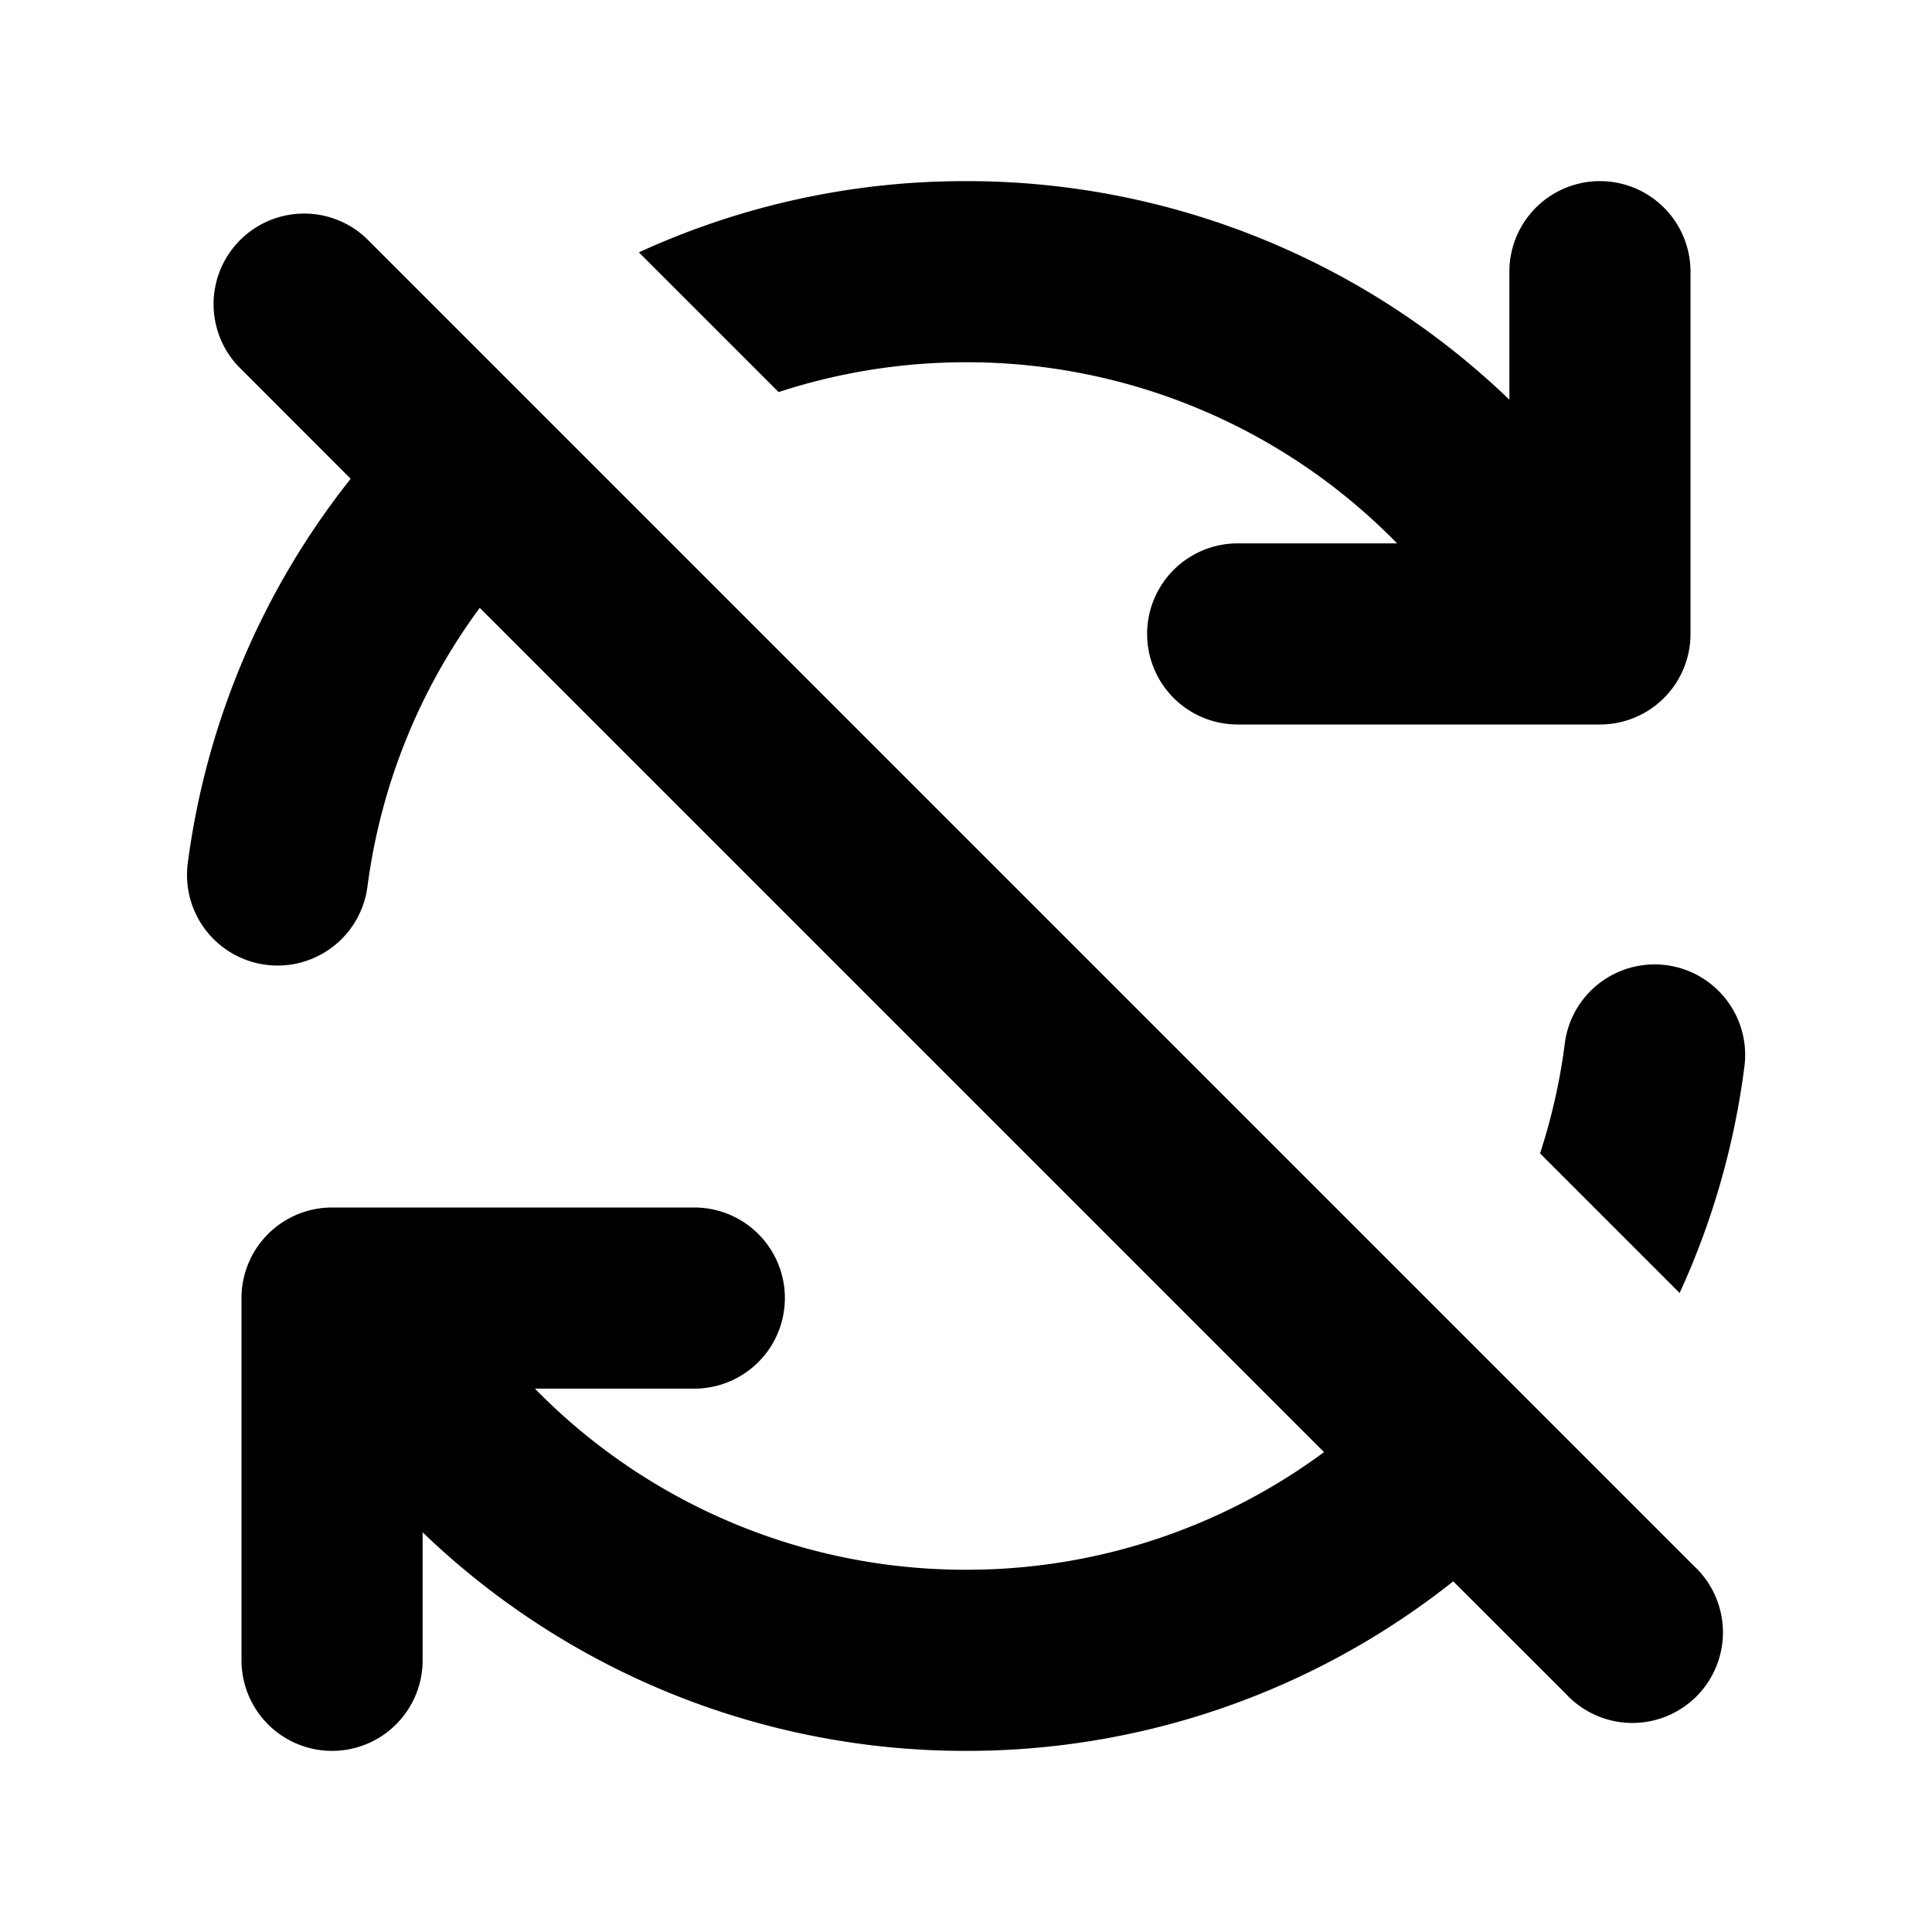<svg xmlns="http://www.w3.org/2000/svg" fill="currentColor" viewBox="0 0 16 16"><path fill="currentColor" fill-rule="evenodd" d="M2.904 3.965a6.472 6.472 0 0 0-1.349 3.184.75.75 0 1 0 1.488.194 4.97 4.97 0 0 1 .93-2.309l6.992 6.992A4.978 4.978 0 0 1 8 13a4.983 4.983 0 0 1-3.57-1.5h1.32a.75.75 0 0 0 0-1.5h-3a.75.75 0 0 0-.75.75v3a.75.75 0 0 0 1.5 0v-1.06A6.48 6.48 0 0 0 8 14.5a6.472 6.472 0 0 0 4.035-1.404l.935.934a.75.75 0 1 0 1.06-1.06l-11-11a.75.75 0 0 0-1.06 1.06l.934.935Zm9.85 5.587 1.156 1.156a6.457 6.457 0 0 0 .534-1.857.75.75 0 1 0-1.487-.194c-.04.308-.109.607-.203.895ZM5.291 2.09l1.157 1.157A4.996 4.996 0 0 1 8 3a4.98 4.98 0 0 1 3.57 1.5h-1.32a.75.75 0 0 0 0 1.5h3a.75.75 0 0 0 .75-.75v-3a.75.75 0 0 0-1.5 0v1.06A6.48 6.48 0 0 0 8 1.5a6.47 6.47 0 0 0-2.709.59Z" clip-rule="evenodd"/></svg>